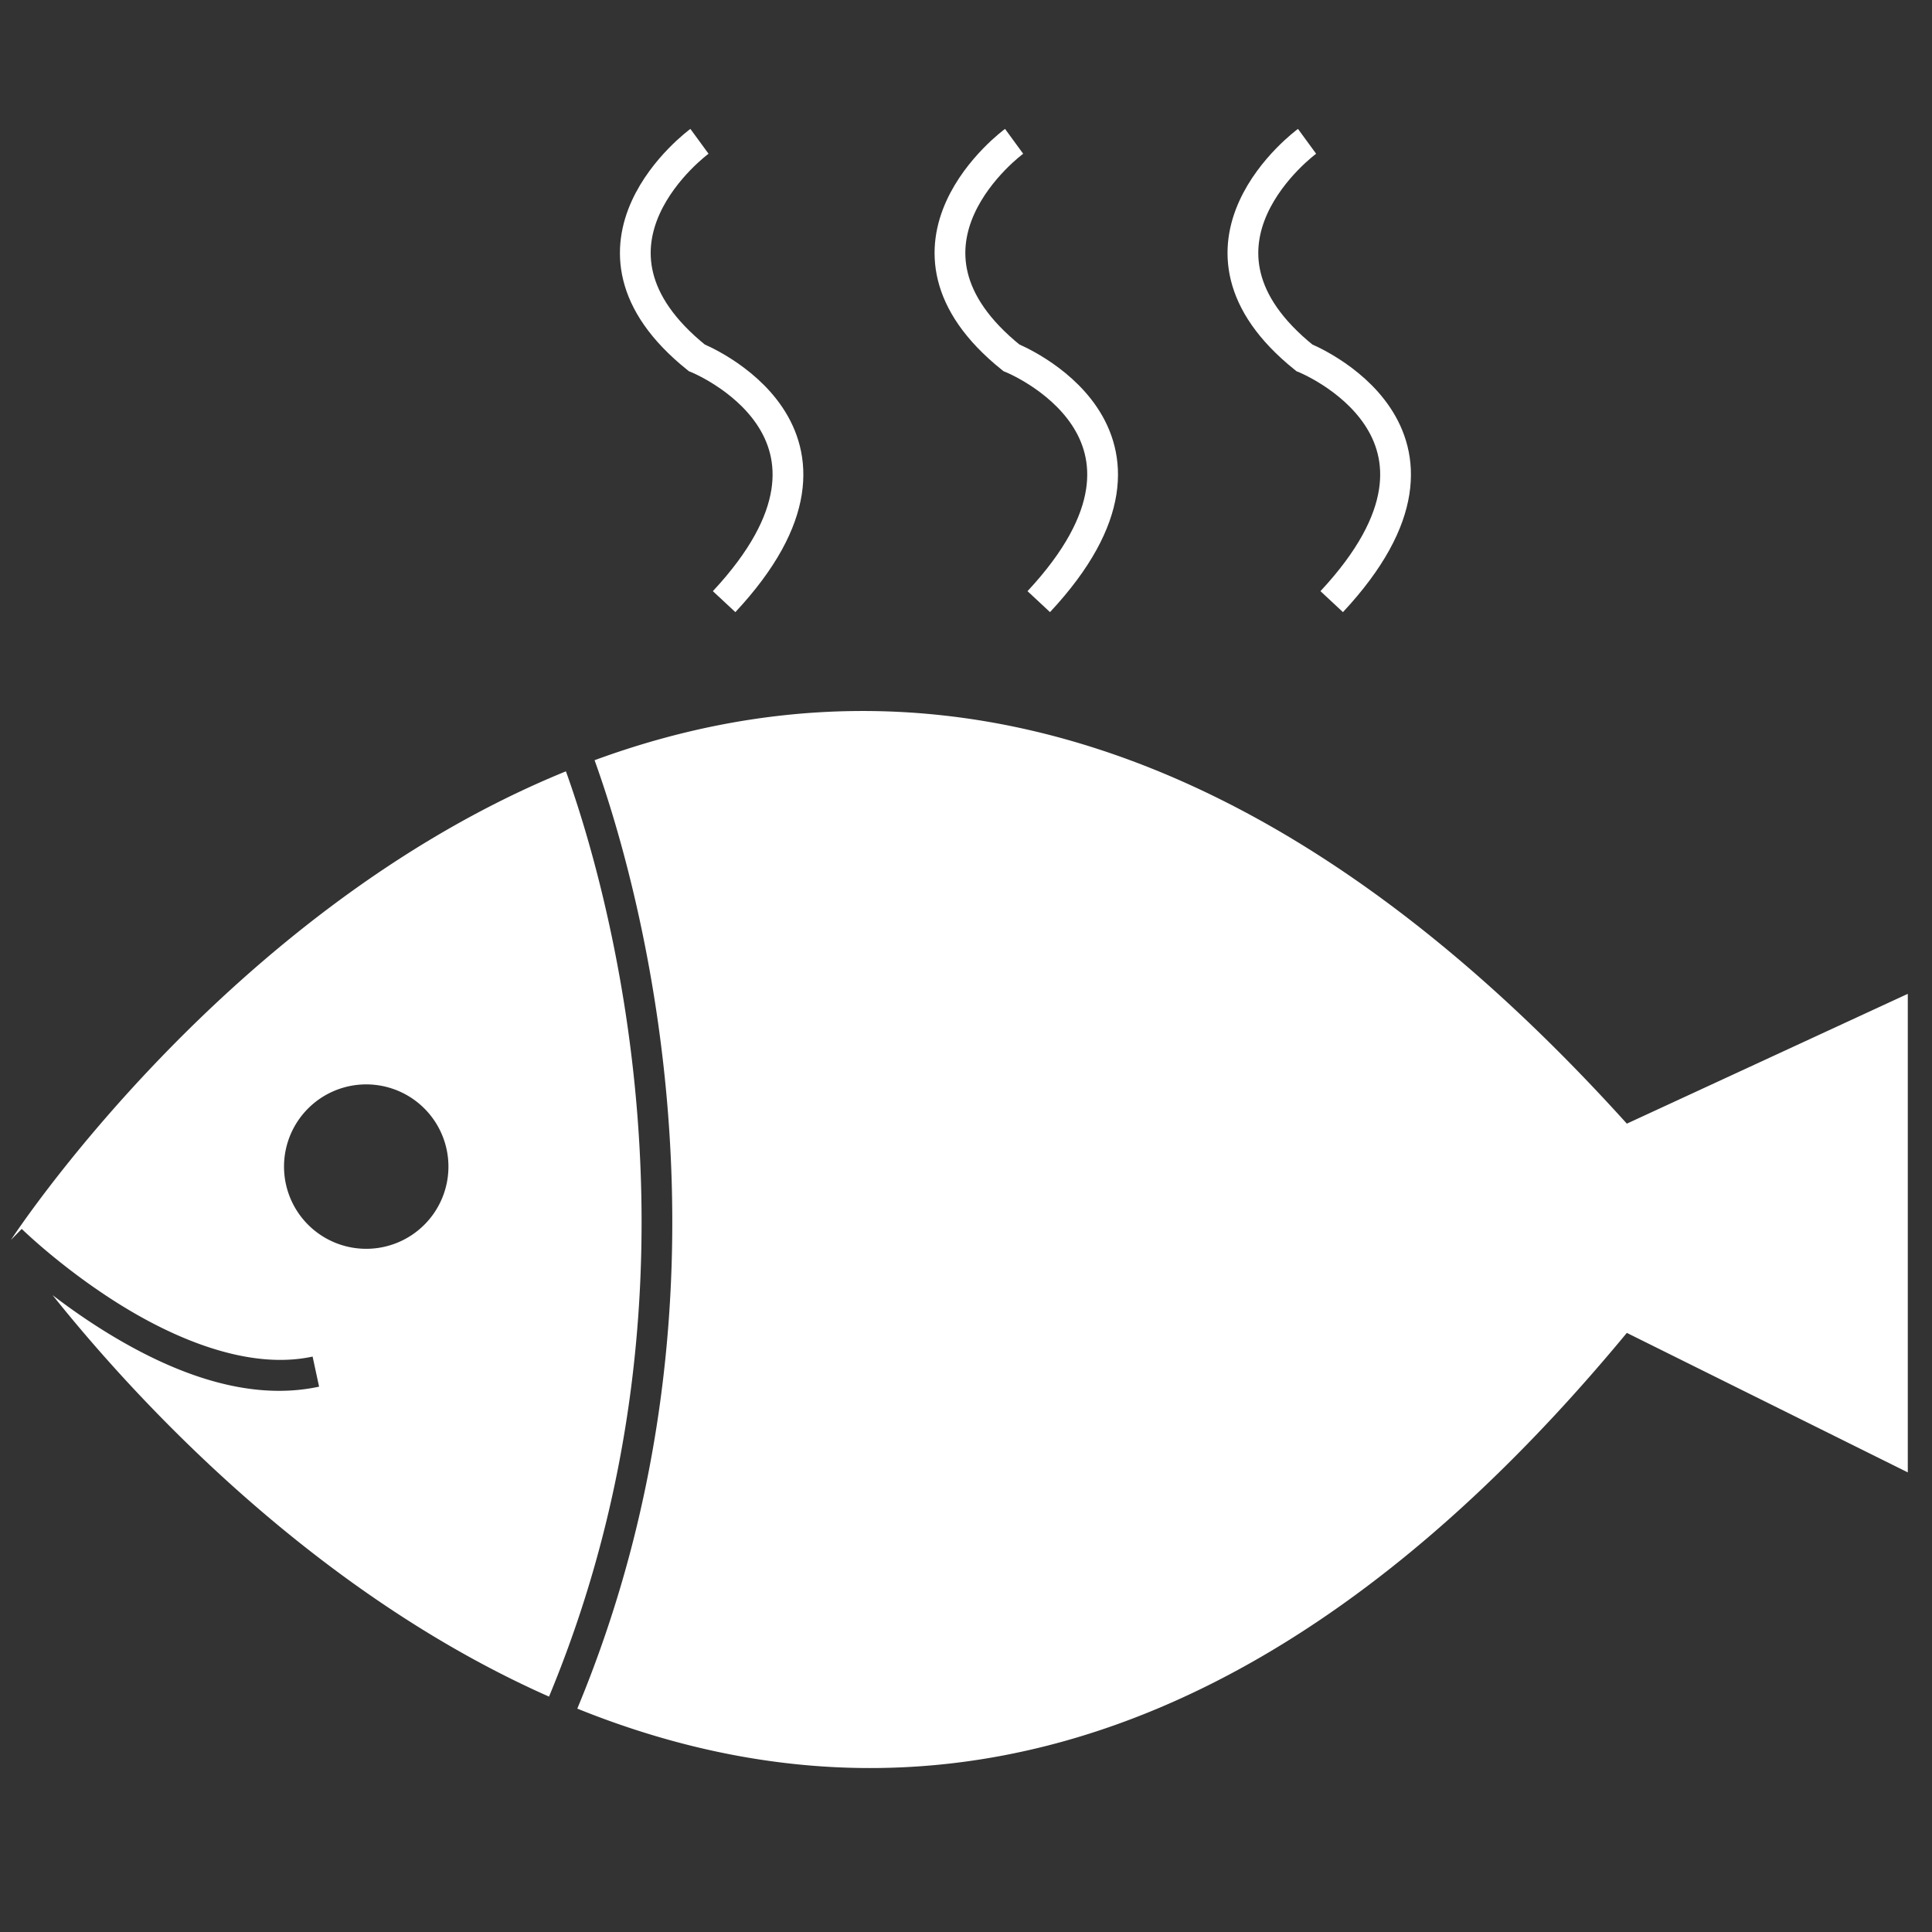 <?xml version="1.0" encoding="UTF-8" standalone="no"?>
<!-- Created with Inkscape (http://www.inkscape.org/) -->

<svg
   xmlns:dc="http://purl.org/dc/elements/1.1/"
   xmlns:cc="http://creativecommons.org/ns#"
   xmlns:rdf="http://www.w3.org/1999/02/22-rdf-syntax-ns#"
   xmlns:svg="http://www.w3.org/2000/svg"
   xmlns="http://www.w3.org/2000/svg"
   xmlns:sodipodi="http://sodipodi.sourceforge.net/DTD/sodipodi-0.dtd"
   xmlns:inkscape="http://www.inkscape.org/namespaces/inkscape"
   width="100mm"
   height="100mm"
   viewBox="0 0 100 100"
   version="1.1"
   id="svg8"
   inkscape:version="0.92.3 (2405546, 2018-03-11)"
   sodipodi:docname="Seafood.svg">
  <rect x="0" y="0" width="100" height="100" fill="#333333" stroke="none"/>
  <defs
     id="defs2" />
  <sodipodi:namedview
     id="base"
     pagecolor="#ffffff"
     bordercolor="#666666"
     borderopacity="1.0"
     inkscape:pageopacity="0.0"
     inkscape:pageshadow="2"
     inkscape:zoom="1.979899"
     inkscape:cx="146.75095"
     inkscape:cy="179.05411"
     inkscape:document-units="mm"
     inkscape:current-layer="layer1"
     showgrid="false"
     inkscape:window-width="1920"
     inkscape:window-height="1018"
     inkscape:window-x="0"
     inkscape:window-y="34"
     inkscape:window-maximized="1" />
  <g
     inkscape:label="Layer 1"
     inkscape:groupmode="layer"
     id="layer1"
     transform="translate(0,-197)">
    <g
       id="g4832">
      <path
         id="path2062"
         d="m 44.276,233.803 c -4.807,0.048 -9.325,1.01 -13.501,2.545 2.059,5.711 8.386,26.78 -0.894,49.09 14.915,6.026 34.136,4.961 54.324,-19.448 l 14.542,7.22 V 248.441 l -14.542,6.719 C 69.726,239.114 56.129,233.684 44.276,233.803 Z m -14.984,3.121 C 11.674,244.102 0.567,261.177 0.567,261.177 l 0.558,-0.569 c 0,0 2.08,2.04 5.041,3.889 2.96,1.849 6.748,3.424 10.014,2.719 l 0.336,1.557 c -3.967,0.856 -8.069,-0.977 -11.191,-2.927 -0.976,-0.61 -1.846,-1.232 -2.602,-1.809 3.974,4.979 13.221,15.254 25.694,20.779 9.047,-21.762 2.872,-42.341 0.875,-47.892 z m -10.336,16.204 a 4.255,4.255 0 0 1 4.255,4.255 4.255,4.255 0 0 1 -4.255,4.255 4.255,4.255 0 0 1 -4.255,-4.255 4.255,4.255 0 0 1 4.255,-4.255 z"
         style="fill:#ffffff;fill-opacity:1;stroke:none;stroke-width:0.281px;stroke-linecap:butt;stroke-linejoin:miter;stroke-opacity:1"
         inkscape:connector-curvature="0" />
      <path
         inkscape:connector-curvature="0"
         id="path2104"
         d="m 36.204,204.315 c 0,0 -7.375,5.389 -0.142,11.204 0,0 9.607,3.841 1.418,12.622"
         style="fill:none;stroke:#ffffff;stroke-width:1.592;stroke-linecap:butt;stroke-linejoin:miter;stroke-miterlimit:4;stroke-dasharray:none;stroke-opacity:1" />
      <path
         style="fill:none;stroke:#ffffff;stroke-width:1.592;stroke-linecap:butt;stroke-linejoin:miter;stroke-miterlimit:4;stroke-dasharray:none;stroke-opacity:1"
         d="m 52.49,204.315 c 0,0 -7.375,5.389 -0.142,11.204 0,0 9.607,3.841 1.418,12.622"
         id="path2108"
         inkscape:connector-curvature="0" />
      <path
         inkscape:connector-curvature="0"
         id="path2110"
         d="m 67.653,204.315 c 0,0 -7.375,5.389 -0.142,11.204 0,0 9.607,3.841 1.418,12.622"
         style="fill:none;stroke:#ffffff;stroke-width:1.592;stroke-linecap:butt;stroke-linejoin:miter;stroke-miterlimit:4;stroke-dasharray:none;stroke-opacity:1" />
    </g>
  </g>
</svg>
